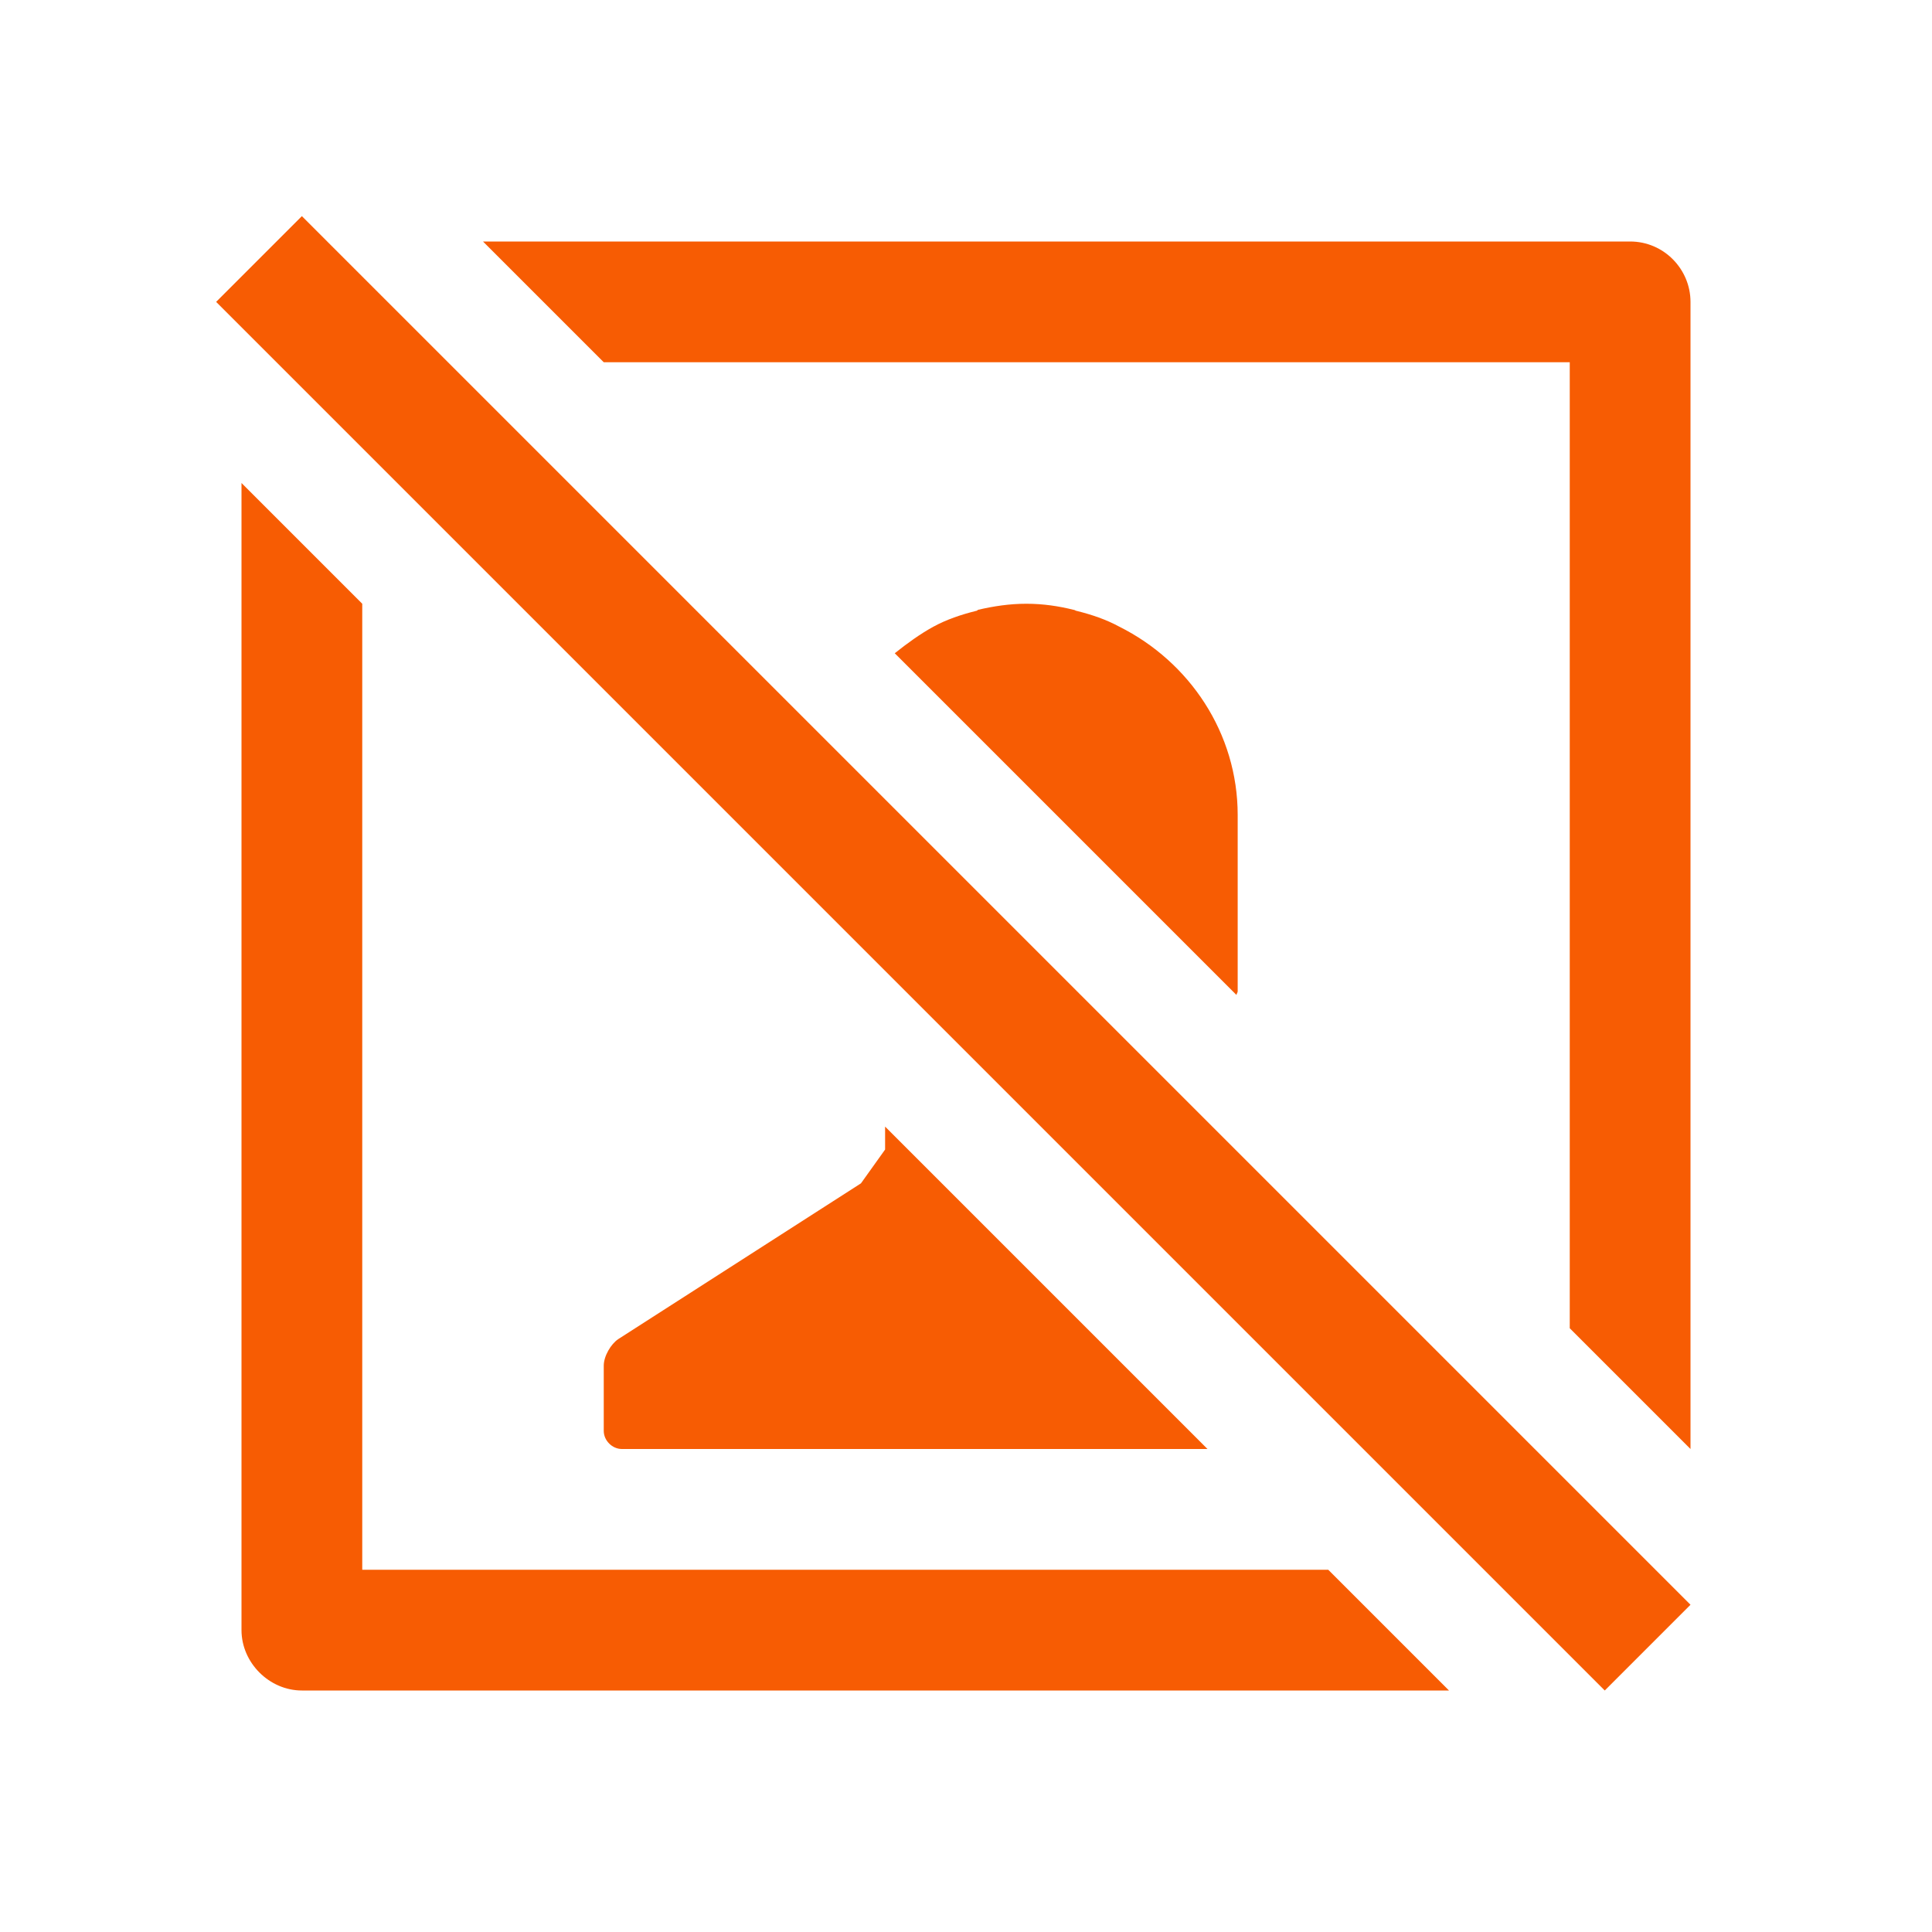 <svg xmlns="http://www.w3.org/2000/svg" viewBox="0 0 16 16" width="16" height="16">
<cis-name>disabled-use-case</cis-name>
<cis-semantic>warning</cis-semantic>
<path fill="#F75C03" d="M2.5,1.79L1.79,2.5L13.29,14L14,13.29L2.5,1.79z M5,3L4,2h6h3.5C13.78,2,14,2.23,14,2.5V10v2l-1-1v-1V3h-3H5
	z M10.24,8.24L7.41,5.41c0.1-0.08,0.21-0.16,0.32-0.22c0.11-0.06,0.23-0.1,0.35-0.13c0.01,0,0.02-0.01,0.02-0.01
	C8.23,5.02,8.36,5,8.5,5s0.27,0.02,0.39,0.05c0.01,0,0.02,0.01,0.03,0.01c0.12,0.03,0.24,0.07,0.35,0.13
	c0.58,0.29,0.98,0.88,0.98,1.56v1.46C10.25,8.22,10.24,8.23,10.24,8.24z M7.33,9.33L10,12H6.78H6.75h-1.6C5.07,12,5,11.93,5,11.85
	v-0.54c0-0.08,0.06-0.18,0.12-0.22L7.13,9.8l0,0l0.2-0.28V9.33z M11,13l1,1H6H2.5C2.23,14,2,13.77,2,13.5V9V4l1,1v4v4h3H11z"/>
</svg>
